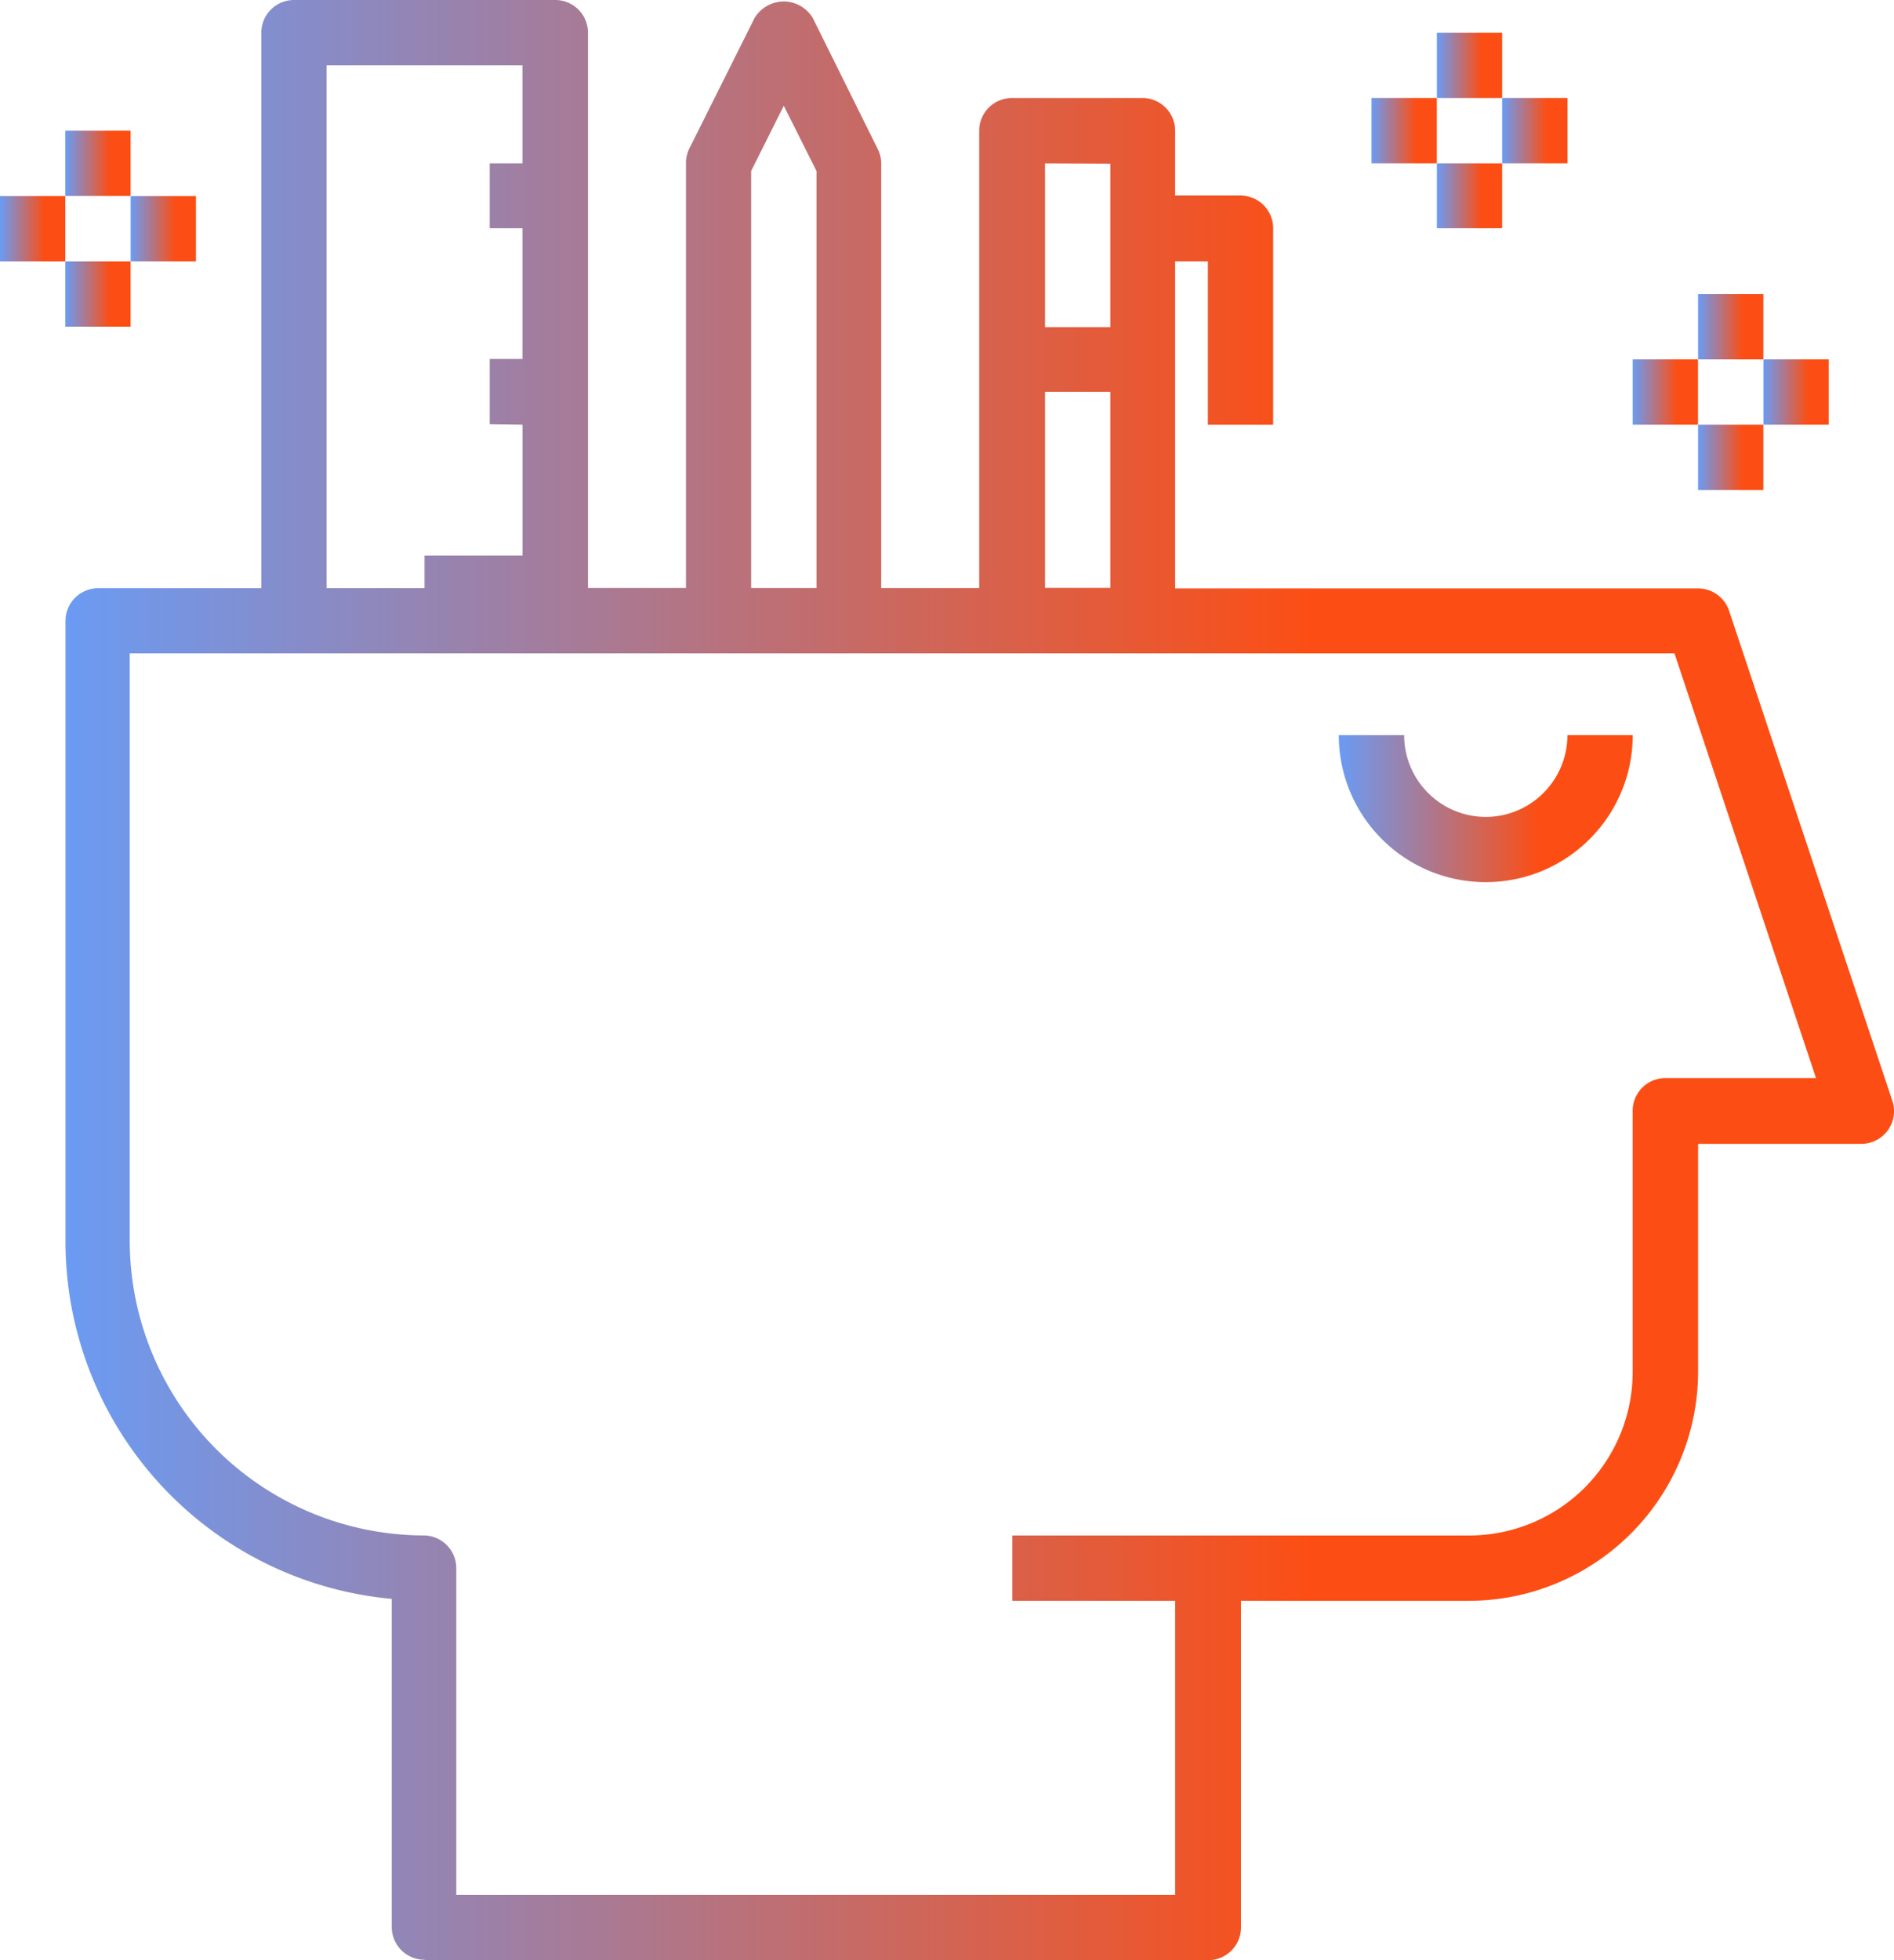 <svg xmlns="http://www.w3.org/2000/svg" width="44" height="45.518" xmlns:v="https://vecta.io/nano"><defs><linearGradient id="A" y1=".567" x2="1" y2=".567"><stop offset="0" stop-color="#6a9bf4"/><stop offset=".679" stop-color="#fc4e14"/></linearGradient></defs><g fill="url(#A)"><path d="M32.62 17.07a1.9 1.9 0 0 0 1.9 1.9 1.9 1.9 0 0 0 1.893-1.9h1.517c0 1.886-1.528 3.414-3.414 3.414s-3.414-1.528-3.414-3.414z"/><path d="M9.862 45.518H28.07a.76.76 0 0 0 .759-.759v-7.586h5.31a5.33 5.33 0 0 0 5.31-5.311v-5.3h3.793a.76.76 0 0 0 .238-.039c.19-.063.35-.2.44-.38s.106-.388.042-.58l-3.793-11.38a.76.76 0 0 0-.719-.519H27.3V6.07h.76v3.793h1.517V5.3a.76.76 0 0 0-.759-.759H27.3V3.035a.76.76 0 0 0-.759-.759h-3.034a.76.76 0 0 0-.759.759v10.62h-2.276v-9.86c-.001-.118-.03-.234-.084-.34L18.883.42a.79.79 0 0 0-.274-.274.79.79 0 0 0-.4-.112c-.278.001-.536.147-.68.385l-1.517 3.035a.75.75 0 0 0-.076.339v9.86H13.66V.76A.76.76 0 0 0 12.9 0H6.83a.76.76 0 0 0-.759.759v12.9H2.28a.76.76 0 0 0-.759.759v14.4a8.34 8.34 0 0 0 7.58 8.31v7.62a.76.76 0 0 0 .762.76zM27.3 37.173V44h-16.7v-7.586a.76.76 0 0 0-.759-.759 6.85 6.85 0 0 1-6.827-6.827V15.172H38.9l3.288 9.862h-3.5a.76.76 0 0 0-.759.759v6.07a3.8 3.8 0 0 1-3.793 3.793H23.518v1.517zM12.138 9.862V12.9H9.862v.758H7.587V1.517h4.55v2.277h-.76V5.3h.76v3.035h-.76v1.517zm6.07-7.407l.76 1.516v9.683H17.45V3.972l.758-1.516zM25.794 9.1v4.55h-1.517V9.1zm0-5.3v3.796h-1.517V3.794z"/><path d="M33.38.76h1.517v1.517H33.38z"/><path d="M31.862 2.276h1.517v1.517h-1.517z"/><path d="M33.38 3.793h1.517V5.3H33.38z"/><path d="M34.897 2.276h1.517v1.517h-1.517z"/><path d="M39.448 6.828h1.517v1.517h-1.517z"/><path d="M37.93 8.345h1.517v1.517H37.93z"/><path d="M39.448 9.862h1.517v1.517h-1.517z"/><path d="M40.966 8.345h1.517v1.517h-1.517z"/><path d="M1.517 3.034h1.517V4.55H1.517z"/><path d="M0 4.552h1.517V6.07H0z"/><path d="M1.517 6.07h1.517v1.517H1.517z"/><path d="M3.035 4.552h1.517V6.07H3.035z"/></g></svg>